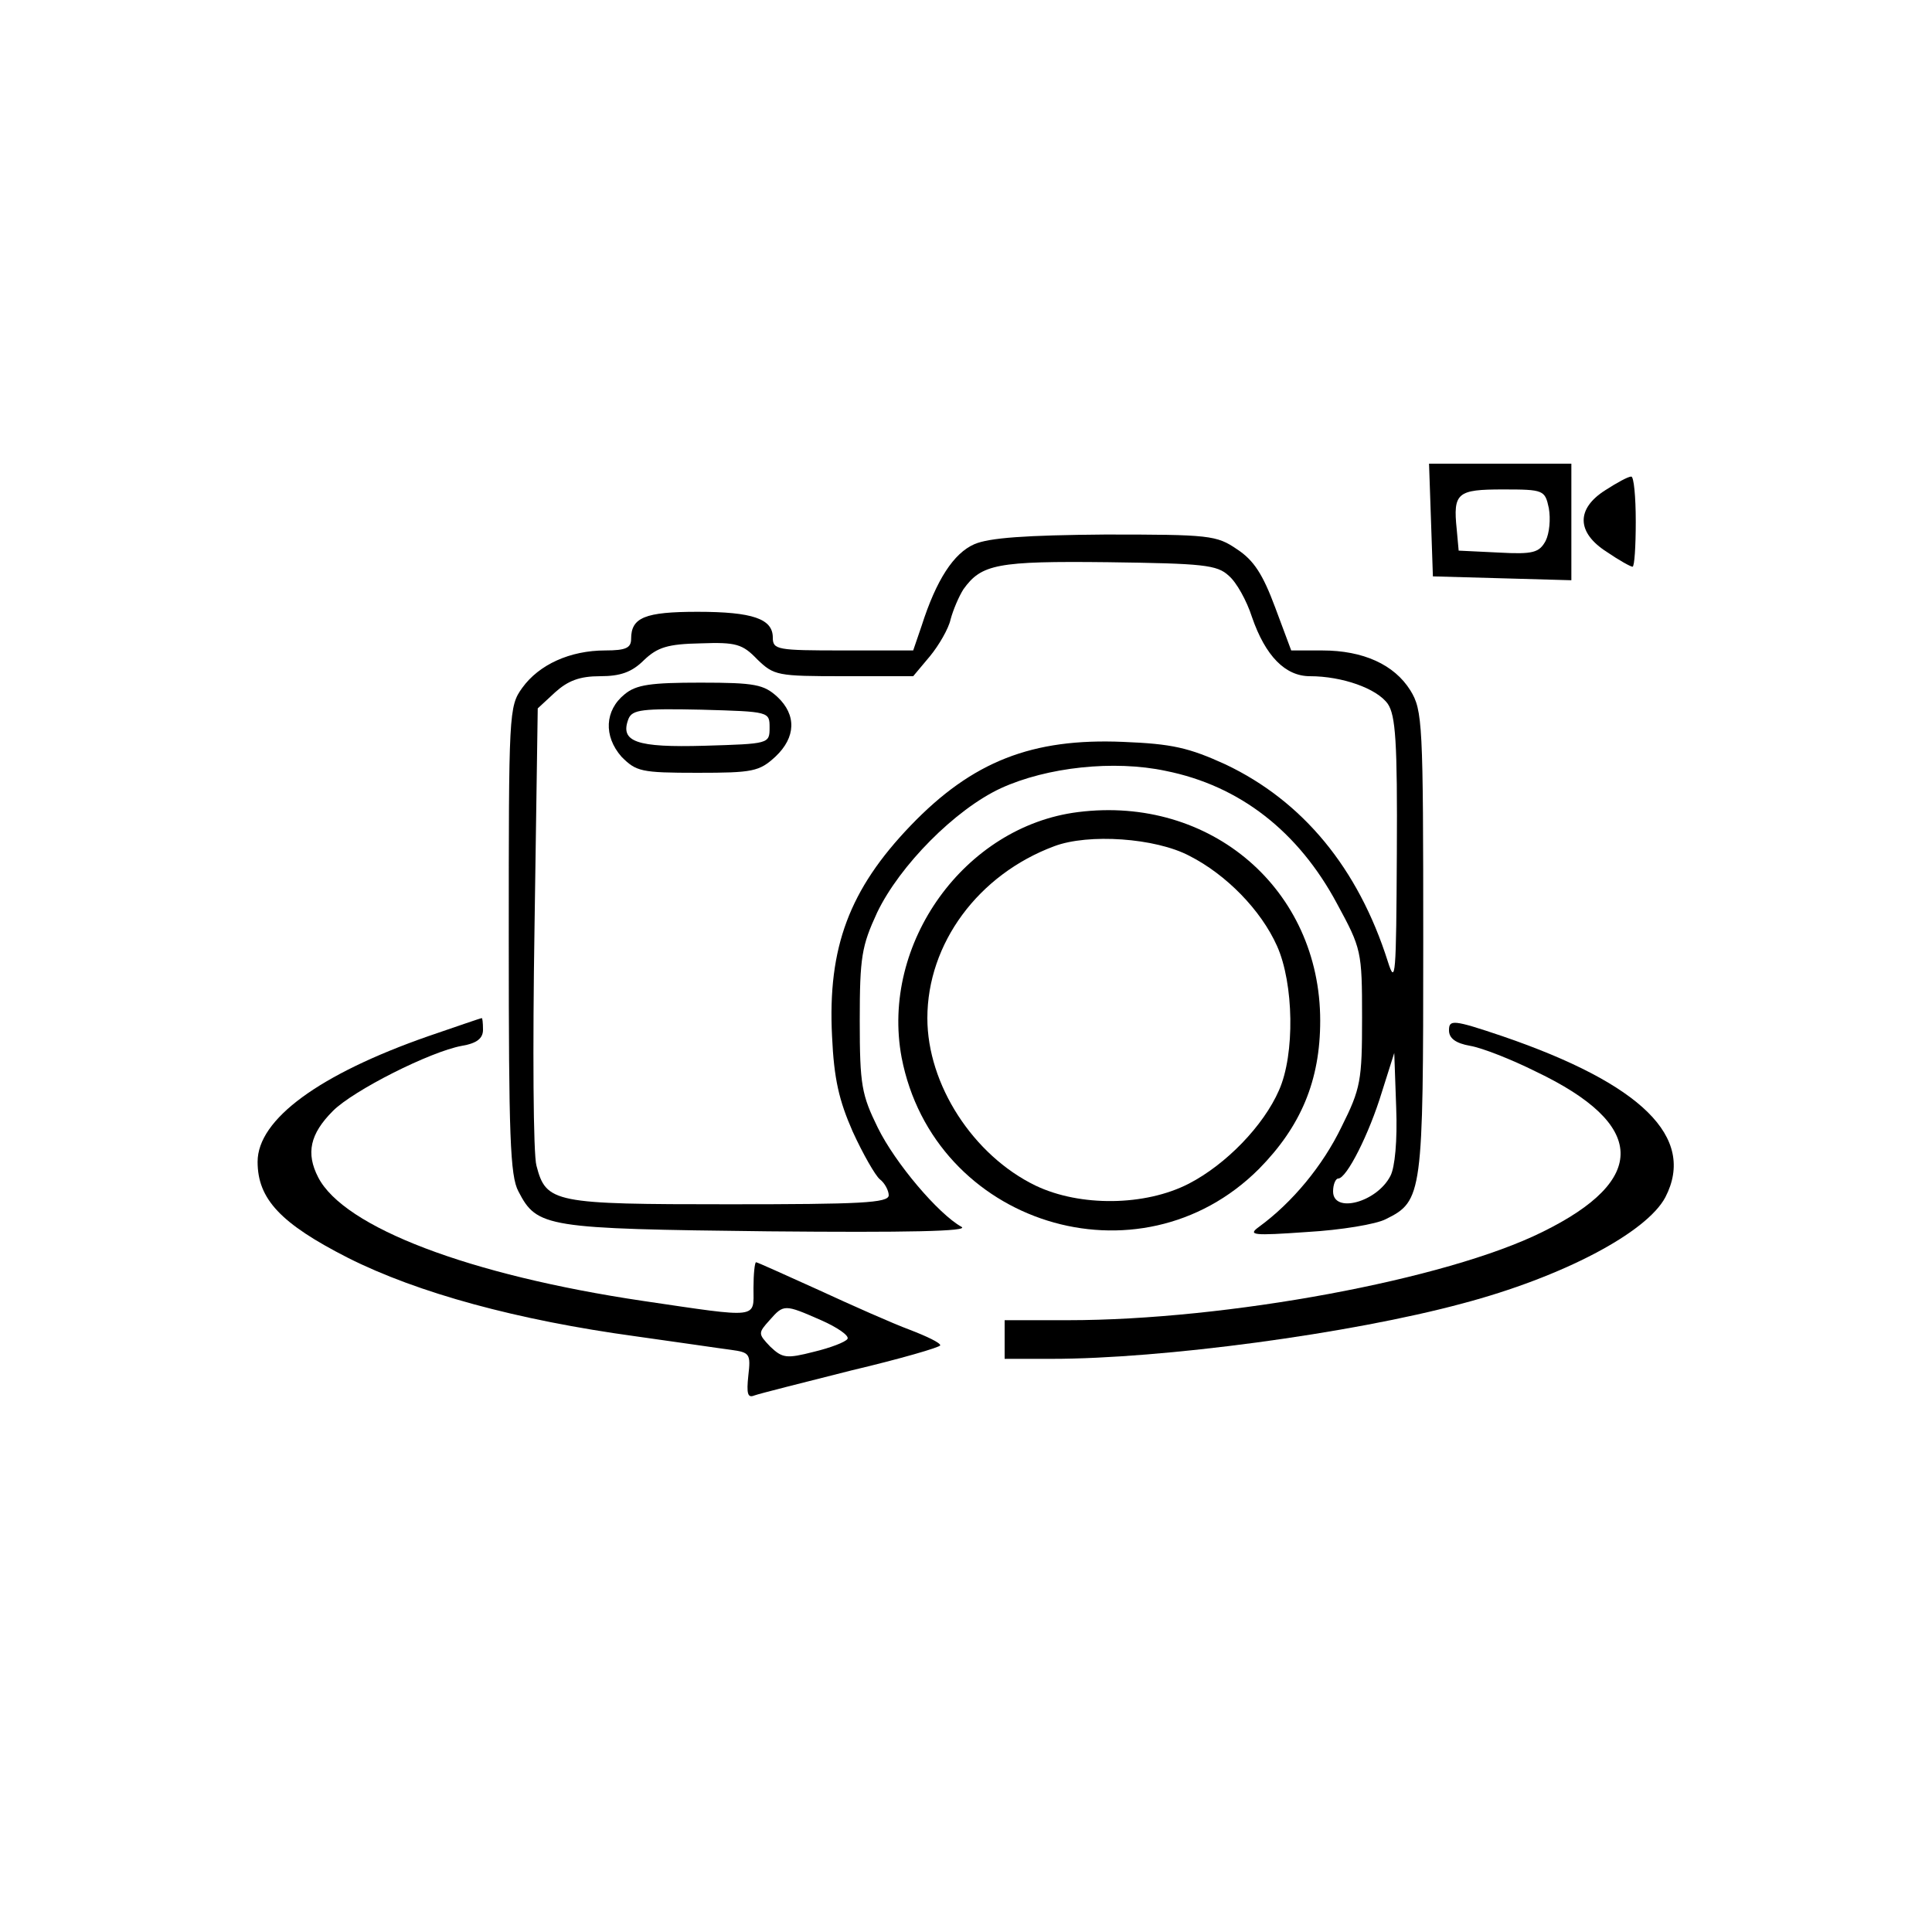 <?xml version="1.0" standalone="no"?>
<!DOCTYPE svg PUBLIC "-//W3C//DTD SVG 20010904//EN"
 "http://www.w3.org/TR/2001/REC-SVG-20010904/DTD/svg10.dtd">
<svg version="1.0" xmlns="http://www.w3.org/2000/svg"
 width="300pt" height="300pt" viewBox="0 0 300 300"
 preserveAspectRatio="xMidYMid meet">
<g transform="translate(0,300) scale(0.1,-0.1)"
fill="#000000" stroke="none">
<path d="M2222 2193 l3 -88 108 -3 107 -3 0 91 0 90 -110 0 -111 0 3 -87z
m183 18 c3 -17 1 -39 -5 -51 -10 -18 -19 -21 -73 -18 l-62 3 -3 33 c-6 57 1
62 72 62 63 0 65 -1 71 -29z"/>
<path d="M2493 2239 c-46 -29 -45 -66 2 -96 19 -13 37 -23 40 -23 3 0 5 32 5
70 0 39 -3 70 -7 70 -5 0 -23 -10 -40 -21z"/>
<path d="M1513 2155 c-32 -14 -59 -55 -82 -127 l-13 -38 -109 0 c-102 0 -109
1 -109 20 0 29 -31 40 -117 40 -82 0 -103 -9 -103 -42 0 -14 -8 -18 -40 -18
-55 0 -103 -22 -129 -58 -21 -29 -21 -38 -21 -392 0 -303 2 -366 15 -390 29
-56 42 -58 388 -62 216 -2 313 0 300 7 -36 20 -103 99 -130 154 -25 51 -28 66
-28 166 0 99 3 116 27 168 35 73 121 160 192 193 72 33 176 44 256 27 115 -23
206 -94 266 -206 38 -70 39 -74 39 -177 0 -98 -2 -110 -32 -170 -29 -60 -76
-117 -128 -155 -18 -13 -10 -14 75 -8 52 3 107 12 122 20 57 28 58 39 58 430
0 341 -1 360 -20 391 -25 40 -73 62 -137 62 l-48 0 -25 67 c-19 51 -33 73 -59
90 -32 22 -43 23 -205 23 -123 -1 -180 -5 -203 -15z m395 -49 c12 -10 28 -39
36 -64 21 -61 52 -92 90 -92 50 0 104 -19 121 -43 12 -18 15 -58 14 -232 -1
-191 -2 -206 -14 -168 -46 145 -132 249 -252 306 -57 26 -83 32 -159 35 -141
6 -234 -30 -330 -130 -95 -99 -129 -189 -122 -327 3 -67 11 -100 32 -148 16
-35 35 -68 42 -74 8 -6 14 -18 14 -25 0 -12 -44 -14 -248 -14 -272 0 -284 2
-299 60 -5 17 -6 183 -3 370 l5 340 27 25 c20 18 38 25 70 25 31 0 49 6 68 25
21 20 37 25 88 26 55 2 65 -1 88 -25 26 -25 31 -26 134 -26 l108 0 26 31 c14
17 29 43 32 57 4 15 13 36 20 47 28 39 52 44 225 42 147 -2 169 -4 187 -21z
m251 -932 c-21 -41 -89 -59 -89 -24 0 11 4 20 8 20 13 0 48 69 68 135 l19 60
3 -85 c2 -51 -2 -93 -9 -106z"/>
<path d="M970 1922 c-31 -25 -33 -65 -5 -97 23 -23 30 -25 118 -25 86 0 96 2
121 25 32 30 33 65 3 93 -21 19 -34 22 -119 22 -77 0 -100 -3 -118 -18z m225
-52 c0 -25 -1 -25 -101 -28 -106 -3 -132 6 -118 42 6 14 21 16 113 14 106 -3
106 -3 106 -28z"/>
<path d="M1674 1739 c-176 -22 -307 -204 -274 -381 50 -259 369 -359 555 -173
65 66 95 137 95 230 0 204 -170 350 -376 324z m173 -68 c57 -29 111 -84 136
-140 26 -58 28 -168 3 -224 -24 -55 -82 -115 -140 -145 -68 -35 -169 -36 -238
-3 -97 47 -168 157 -168 260 0 116 79 223 197 267 53 20 157 13 210 -15z"/>
<path d="M665 1391 c-169 -59 -265 -129 -265 -195 0 -58 36 -96 140 -149 109
-55 264 -97 447 -122 65 -9 132 -19 148 -21 29 -4 31 -6 27 -40 -3 -28 -1 -35
9 -31 8 3 76 20 151 39 76 18 138 36 138 39 0 4 -21 14 -47 24 -27 10 -90 38
-142 62 -51 23 -95 43 -97 43 -2 0 -4 -18 -4 -40 0 -48 11 -47 -172 -20 -269
40 -464 114 -504 192 -19 37 -13 67 23 103 32 32 151 92 200 101 24 4 33 12
33 25 0 11 -1 19 -2 18 -2 0 -39 -13 -83 -28z m610 -441 c25 -11 44 -24 41
-29 -3 -5 -27 -14 -52 -20 -43 -11 -49 -10 -68 8 -19 20 -19 21 -1 41 22 25
23 25 80 0z"/>
<path d="M2250 1400 c0 -12 10 -20 33 -24 18 -3 64 -21 102 -40 172 -82 175
-168 10 -249 -149 -74 -490 -137 -737 -137 l-98 0 0 -30 0 -30 73 0 c172 0
464 39 638 86 155 41 286 110 315 165 48 93 -37 176 -253 250 -77 26 -83 26
-83 9z"/>
</g>
</svg>
